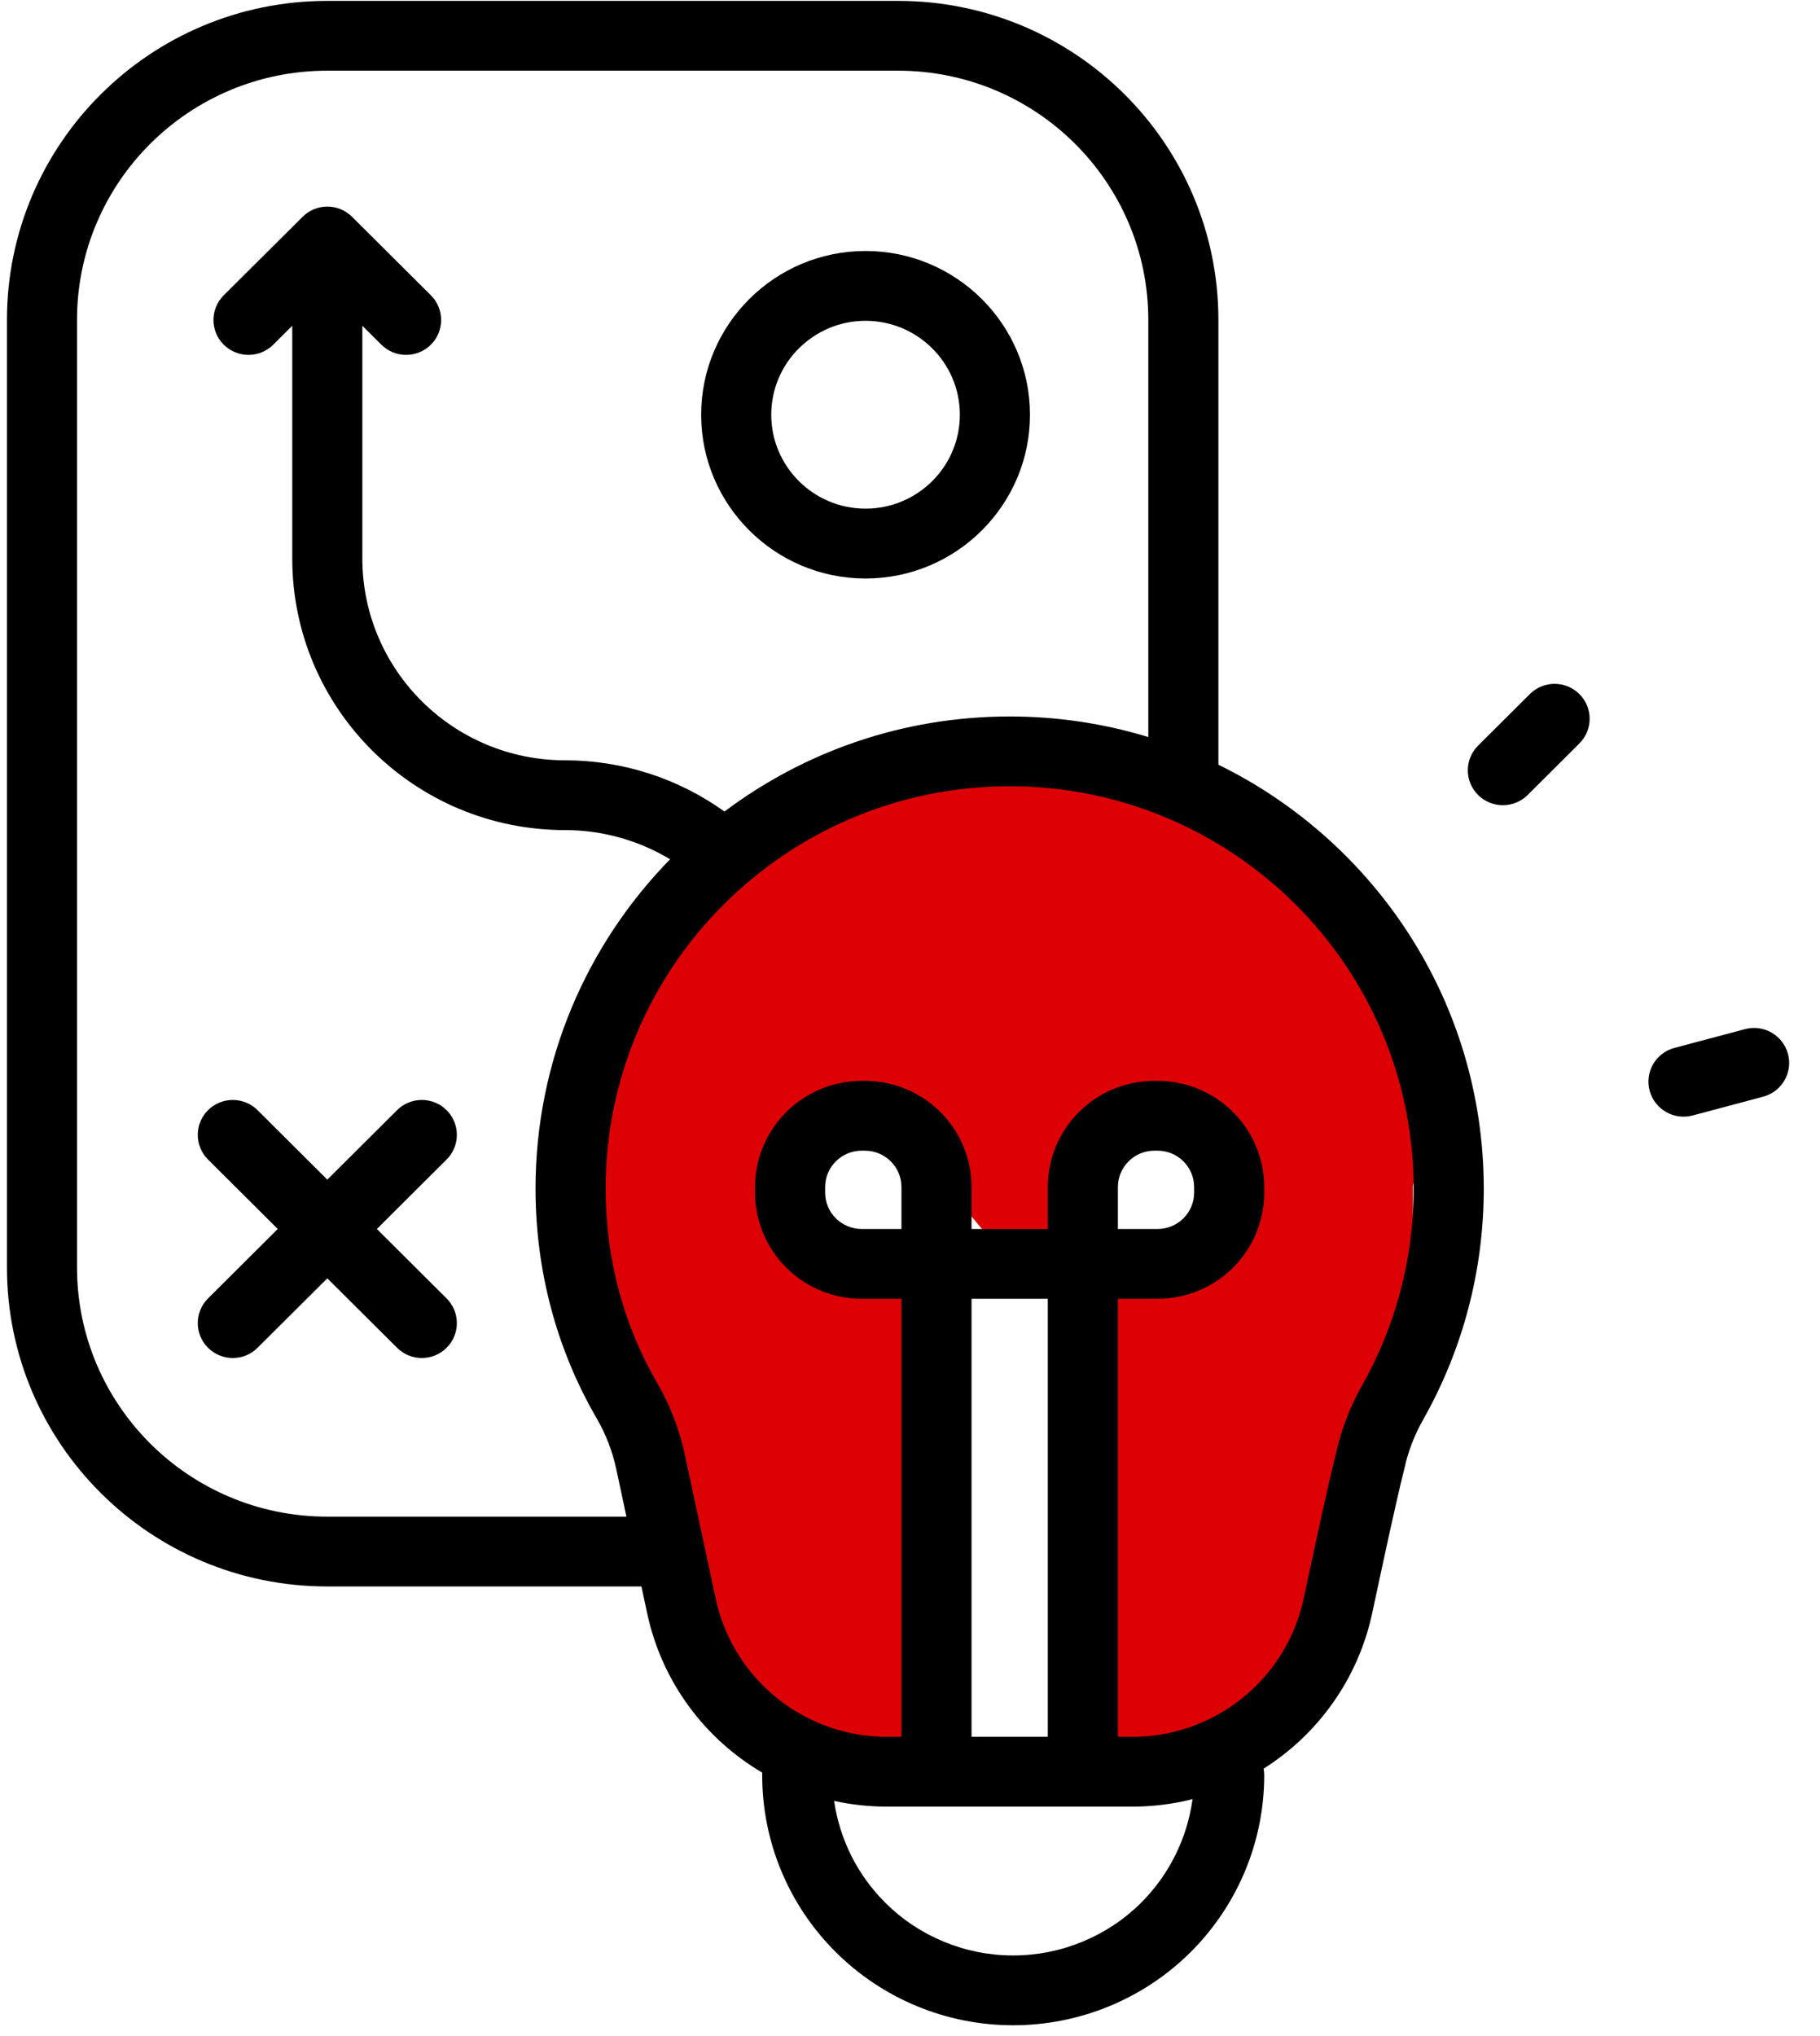 <svg width="76" height="85" viewBox="0 0 76 85" fill="none" xmlns="http://www.w3.org/2000/svg">
<path fill-rule="evenodd" clip-rule="evenodd" d="M63.883 28.976L61.722 31.128C61.15 31.697 61.151 32.621 61.722 33.189C62.292 33.757 63.22 33.758 63.792 33.189L65.952 31.037C66.524 30.468 66.523 29.544 65.952 28.976C65.382 28.408 64.454 28.407 63.883 28.976Z" fill="black"/>
<path fill-rule="evenodd" clip-rule="evenodd" d="M72.869 42.964L69.919 43.749C69.138 43.957 68.676 44.758 68.885 45.535C69.095 46.312 69.898 46.776 70.679 46.569L73.629 45.783C74.409 45.575 74.871 44.774 74.662 43.997C74.453 43.22 73.649 42.756 72.869 42.964Z" fill="black"/>
<path fill-rule="evenodd" clip-rule="evenodd" d="M13.668 49.247L10.755 46.347C10.185 45.779 9.257 45.779 8.686 46.347C8.116 46.916 8.116 47.839 8.686 48.408L11.598 51.307L8.686 54.207C8.116 54.775 8.116 55.699 8.686 56.267C9.257 56.836 10.185 56.836 10.755 56.267L13.668 53.368L16.58 56.267C17.15 56.836 18.078 56.836 18.649 56.267C19.22 55.699 19.22 54.775 18.649 54.207L15.737 51.307L18.649 48.408C19.22 47.839 19.22 46.916 18.649 46.347C18.078 45.779 17.15 45.779 16.58 46.347L13.668 49.247Z" fill="black"/>
<path fill-rule="evenodd" clip-rule="evenodd" d="M36.144 10.478C32.358 10.478 29.279 13.544 29.279 17.314C29.279 21.085 32.358 24.151 36.144 24.151C39.931 24.151 43.01 21.085 43.01 17.314C43.01 13.544 39.931 10.478 36.144 10.478ZM36.144 13.393C38.316 13.393 40.082 15.152 40.082 17.314C40.082 19.477 38.316 21.235 36.144 21.235C33.973 21.235 32.206 19.477 32.206 17.314C32.206 15.152 33.973 13.393 36.144 13.393Z" fill="black"/>
<path d="M39.5 54V73.5H36.5L32.5 72.5L30.5 69.5L29.5 66L26.5 59.5V56L24.5 54V51V45.5L26.5 40L29.5 38L32.5 35L38 32H43.5L49 33L53.5 35L57.5 40L60 45.5L59 49.5V56L57.5 61.5L55 68.5L51.5 73.5H45.5V54H49L51.5 52.5V49.5V46.5H49L45.5 47.5L44.5 52.5H42L39.5 49.5L38 46.5H34.5L32.5 49.5L34.5 52.5L39.5 54Z" fill="#DD0004"/>
<path fill-rule="evenodd" clip-rule="evenodd" d="M26.785 66.231L27.025 67.353C27.64 70.221 29.431 72.593 31.831 74.004C31.828 74.042 31.828 74.079 31.828 74.117C31.828 76.886 32.931 79.538 34.898 81.493C36.862 83.452 39.525 84.55 42.306 84.55C45.086 84.55 47.755 83.452 49.722 81.493C51.686 79.535 52.792 76.88 52.792 74.112C52.792 74.018 52.783 73.925 52.766 73.838C55.028 72.407 56.705 70.11 57.299 67.353C57.788 65.069 58.283 62.755 58.628 61.379C58.634 61.362 58.637 61.347 58.64 61.33C58.798 60.592 59.073 59.884 59.45 59.231C59.453 59.225 59.456 59.22 59.459 59.214C61.051 56.375 61.959 53.105 61.959 49.623C61.959 41.859 57.44 35.136 50.878 31.925V13.358C50.878 6.002 44.89 0.037 37.5 0.037C30.221 0.037 20.946 0.037 13.668 0.037C6.278 0.037 0.29 6.002 0.29 13.358C0.29 24.668 0.29 41.6 0.29 52.91C0.29 60.269 6.278 66.231 13.668 66.231H26.785ZM49.798 75.111C48.99 75.315 48.144 75.423 47.281 75.423H37.043C36.285 75.423 35.545 75.341 34.831 75.184C35.062 76.784 35.805 78.279 36.967 79.433C38.381 80.844 40.304 81.636 42.306 81.636C44.31 81.636 46.233 80.844 47.653 79.433C48.829 78.258 49.578 76.737 49.798 75.111ZM46.681 72.509H47.281C50.732 72.509 53.714 70.104 54.437 66.744C54.931 64.433 55.432 62.096 55.783 60.694C56.006 59.674 56.383 58.695 56.904 57.792C58.259 55.373 59.032 52.587 59.032 49.623C59.032 40.353 51.472 32.825 42.162 32.825C32.849 32.825 25.29 40.353 25.29 49.623C25.29 52.581 26.059 55.358 27.45 57.748C27.982 58.669 28.369 59.671 28.594 60.709L29.887 66.744C30.608 70.104 33.59 72.509 37.043 72.509H37.643V54.222H35.984C34.801 54.222 33.669 53.755 32.835 52.925C32.001 52.094 31.529 50.966 31.529 49.789C31.529 49.713 31.529 49.635 31.529 49.559C31.529 48.381 32.001 47.254 32.835 46.423C33.669 45.593 34.801 45.123 35.984 45.123C36.028 45.123 36.072 45.123 36.116 45.123C38.577 45.123 40.57 47.108 40.57 49.559V51.307H43.754V49.559C43.754 47.108 45.747 45.123 48.206 45.123C48.25 45.123 48.294 45.123 48.34 45.123C49.52 45.123 50.653 45.593 51.487 46.423C52.324 47.254 52.792 48.381 52.792 49.559C52.792 49.635 52.792 49.713 52.792 49.789C52.792 50.966 52.324 52.094 51.487 52.925C50.653 53.755 49.52 54.222 48.34 54.222H46.681V72.509ZM43.754 72.509V54.222H40.57V72.509H43.754ZM47.951 30.77V13.358C47.951 7.611 43.271 2.951 37.5 2.951H13.668C7.896 2.951 3.216 7.611 3.216 13.358V52.91C3.216 58.657 7.896 63.317 13.668 63.317H26.159L25.732 61.321C25.571 60.578 25.296 59.867 24.915 59.211C23.276 56.39 22.363 53.111 22.363 49.623C22.363 44.278 24.505 39.426 27.982 35.873C26.671 35.084 25.155 34.655 23.598 34.655C17.305 34.655 12.204 29.576 12.204 23.31V13.6L11.411 14.389C10.84 14.958 9.913 14.958 9.342 14.389C8.771 13.821 8.771 12.897 9.342 12.329L12.634 9.053C13.205 8.482 14.13 8.482 14.704 9.053L17.993 12.329C18.564 12.897 18.564 13.821 17.993 14.389C17.423 14.958 16.495 14.958 15.924 14.389L15.131 13.6V23.31C15.131 27.967 18.921 31.741 23.598 31.741C26.001 31.741 28.328 32.499 30.253 33.88C33.569 31.388 37.693 29.911 42.162 29.911C44.176 29.911 46.122 30.211 47.951 30.77ZM37.643 51.307V49.556C37.643 48.719 36.959 48.038 36.116 48.038C36.072 48.038 36.028 48.038 35.984 48.038C35.577 48.038 35.191 48.198 34.904 48.483C34.617 48.769 34.456 49.154 34.456 49.559V49.789C34.456 50.191 34.617 50.579 34.904 50.864C35.191 51.147 35.577 51.307 35.984 51.307H37.643ZM46.681 51.307H48.34C48.744 51.307 49.131 51.147 49.417 50.864C49.704 50.579 49.865 50.191 49.865 49.789V49.559C49.865 49.154 49.704 48.769 49.417 48.483C49.131 48.198 48.744 48.038 48.34 48.038C48.294 48.038 48.25 48.038 48.206 48.038C47.363 48.038 46.681 48.719 46.681 49.559V51.307Z" fill="black"/>
</svg>
